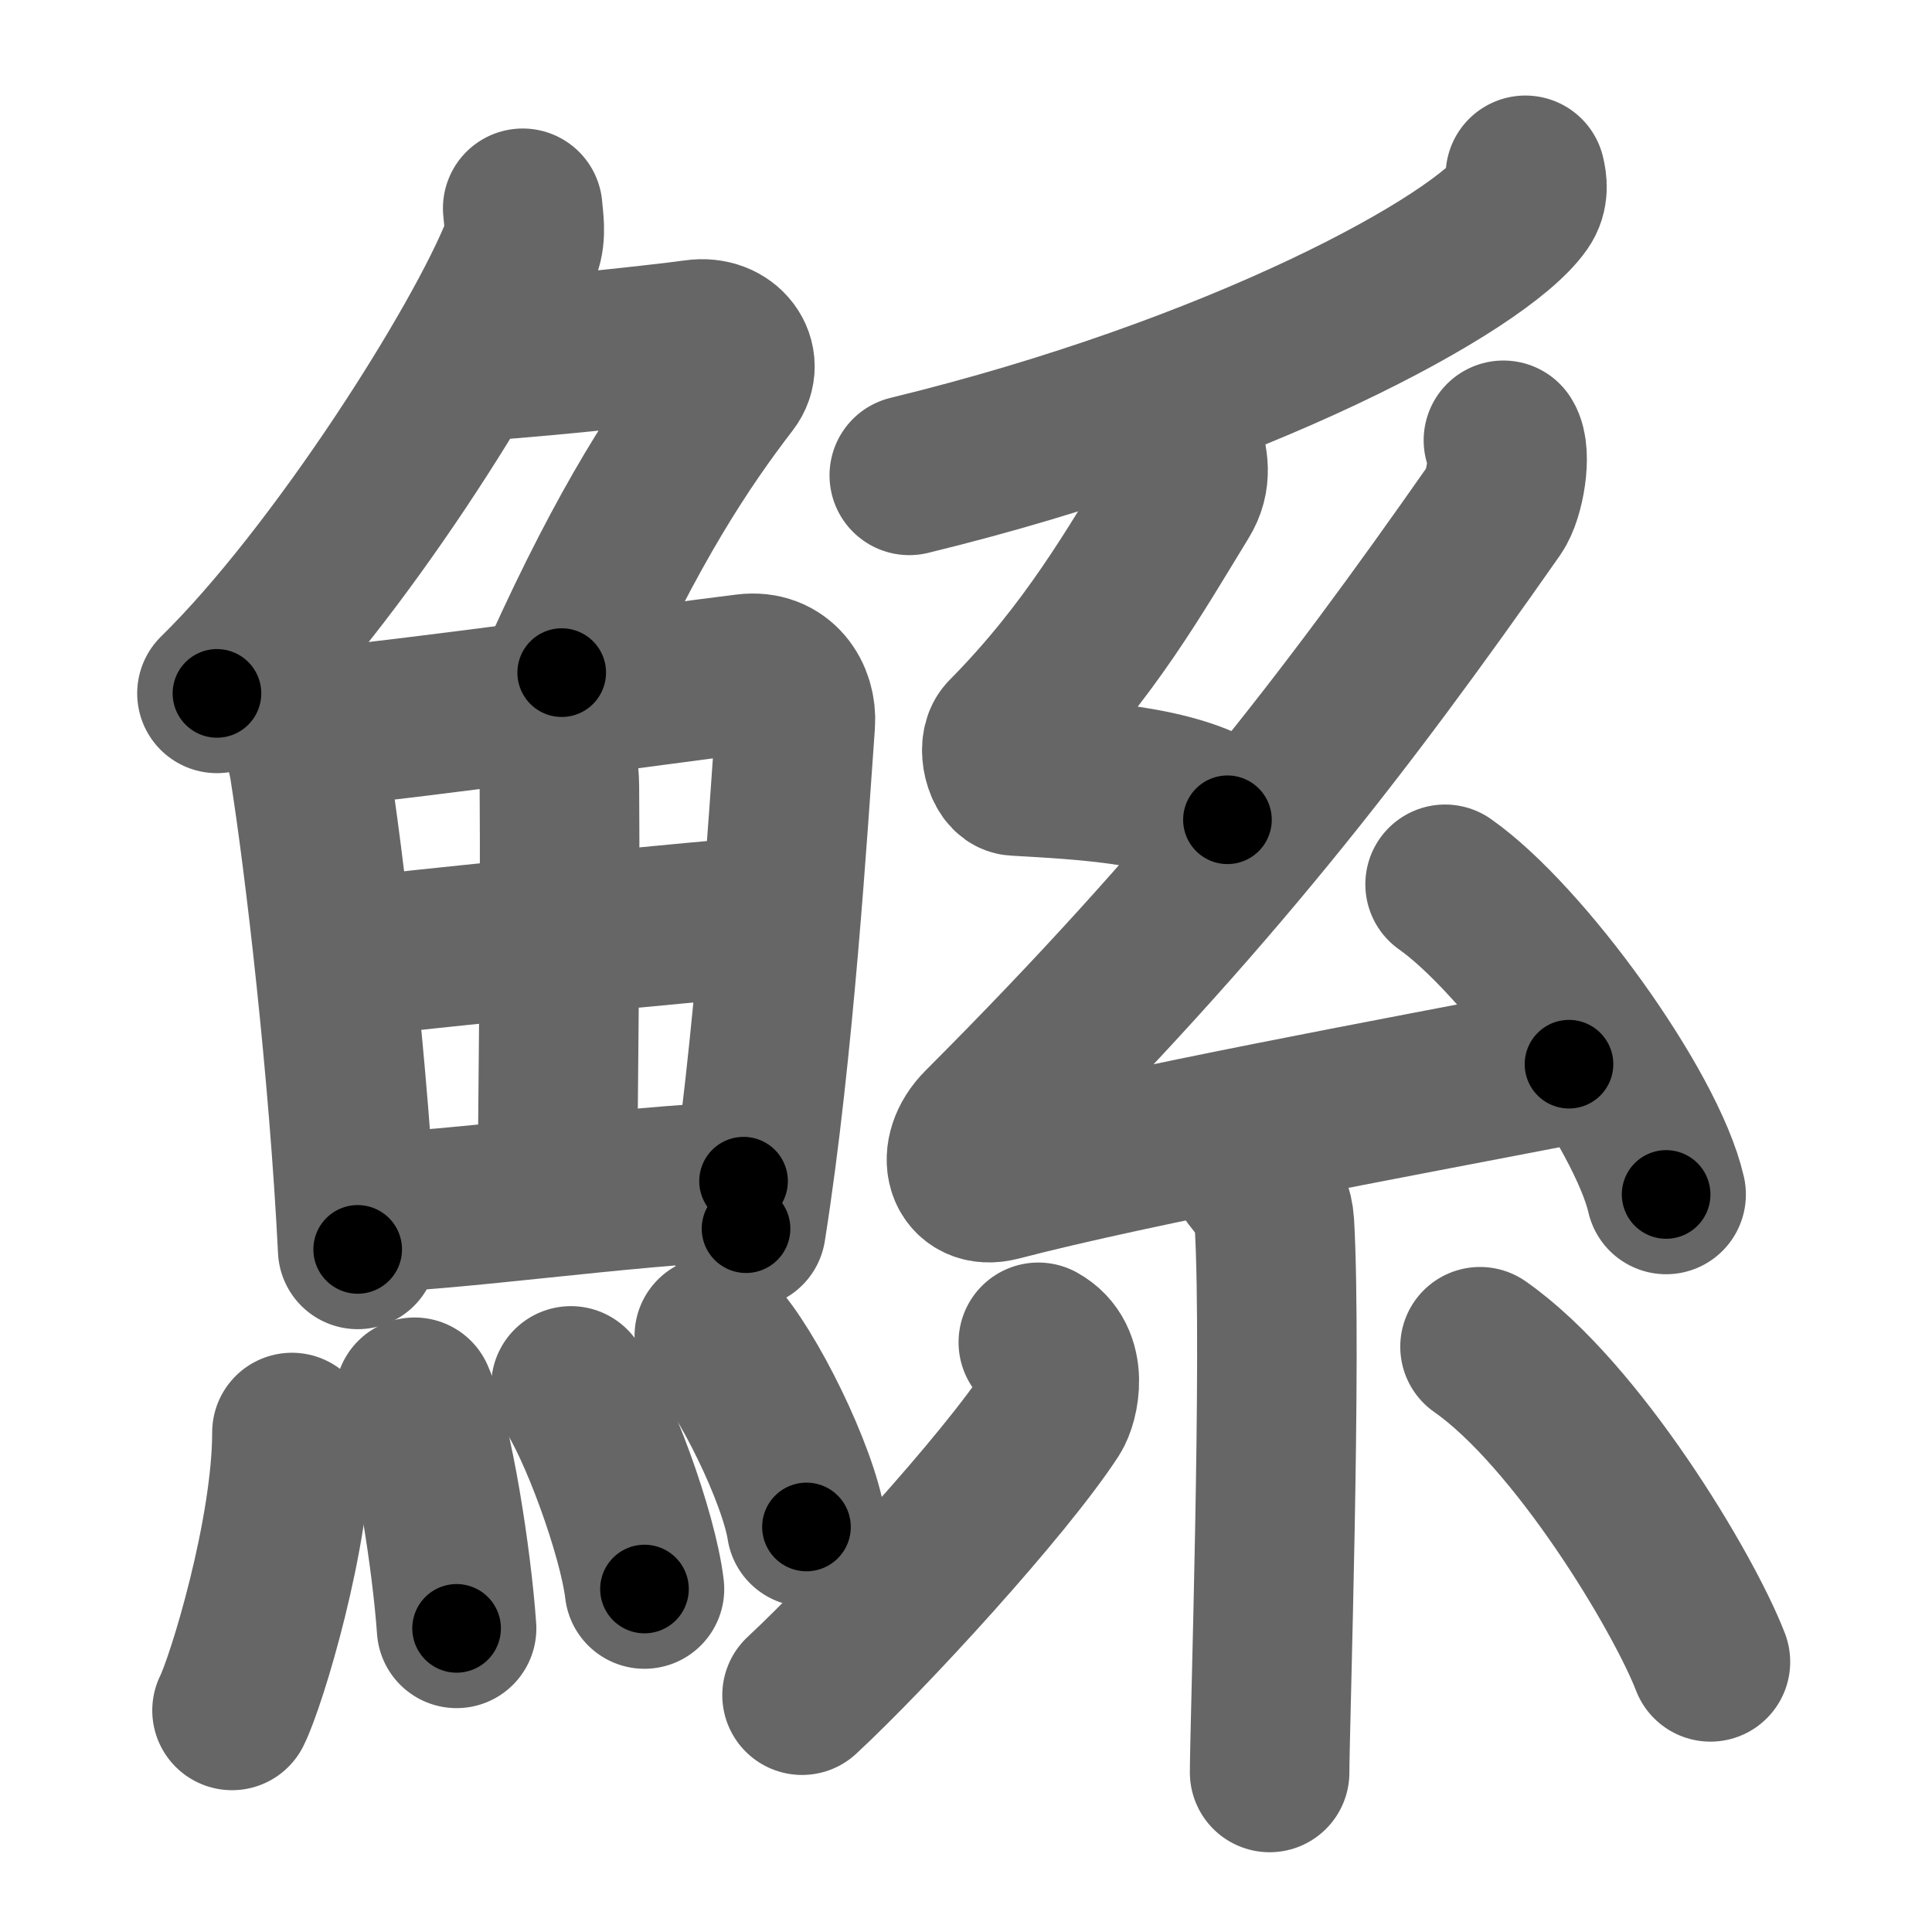 <svg xmlns="http://www.w3.org/2000/svg" width="109" height="109" viewBox="0 0 109 109" id="9bc0"><g fill="none" stroke="#666" stroke-width="9" stroke-linecap="round" stroke-linejoin="round"><g><g><g><path d="M29.49,11.75c0.04,0.56,0.22,1.49-0.08,2.26C27.25,19.5,19,32.5,12.24,39.12" /><path d="M26.39,20.38c1.93,0,10.82-0.94,12.85-1.23c1.74-0.25,2.78,1.27,1.91,2.4C38.5,25,35.5,29.5,31.69,37.95" /></g><g><g><path d="M16.64,40.15c0.19,0.54,0.7,2.4,0.8,3.06c0.87,5.46,2.24,17.2,2.74,27.28" /><path d="M17.56,41.1c6.96-0.69,19.34-2.45,24.54-3.09c1.91-0.24,2.88,1.33,2.77,2.8c-0.39,5.39-1.19,18.5-2.78,28.51" /><path d="M30.17,39.64c0.78,0.75,1.37,2.99,1.39,4.73c0.06,7.68-0.09,18.52-0.11,22.32" /><path d="M19.72,54.03c2.27-0.31,21.7-2.29,23.57-2.33" /><path d="M20.56,68.43c5.01-0.1,14.47-1.51,21.39-1.79" /></g><g><path d="M16.47,80.82c0,5.68-2.57,14.06-3.38,15.68" /><path d="M23.39,78.83c1.08,2.46,2.1,9.22,2.37,13.04" /><path d="M32.21,78.19c1.46,2.02,3.78,8.32,4.15,11.46" /><path d="M40.3,75.37c1.83,1.9,4.74,7.82,5.2,10.78" /></g></g></g><g><g><path d="M86.06,9.89c0.1,0.4,0.2,1.03-0.2,1.6c-2.37,3.38-15.96,10.8-34.56,15.33" /></g><g><path d="M66.74,24.92c0.29,1.1,0.53,2.02-0.15,3.12c-2.47,4.02-5.09,8.71-9.81,13.48c-0.57,0.58-0.12,2.22,0.5,2.26C61,44,66.61,44.23,69.25,46.25" /><path d="M84.82,24.84c0.47,0.74,0.08,3.09-0.5,3.92C75.75,41,68.33,50.63,55.41,63.57c-1.56,1.56-0.94,3.57,0.94,3.08c7.86-2.05,22.06-4.65,32.17-6.61" /><path d="M81.53,49.89c4.4,3.09,11.37,12.7,12.47,17.5" /><path d="M70.55,66.21c0.09,0.25,1.26,1.27,1.35,2.82c0.43,7.44-0.27,28.43-0.27,30.97" /><path d="M58.58,75.73c1.75,0.96,1.16,3.35,0.75,3.98c-2.67,4.1-10.3,12.42-14.08,15.93" /><path d="M83.5,75.98c5.47,3.82,11.49,13.86,13,17.78" /></g></g></g></g><g fill="none" stroke="#000" stroke-width="5" stroke-linecap="round" stroke-linejoin="round"><g><g><g><path d="M29.49,11.75c0.04,0.56,0.22,1.49-0.08,2.26C27.25,19.5,19,32.5,12.24,39.12" stroke-dasharray="32.84" stroke-dashoffset="32.84"><animate id="0" attributeName="stroke-dashoffset" values="32.84;0" dur="0.33s" fill="freeze" begin="0s;9bc0.click" /></path><path d="M26.39,20.38c1.93,0,10.82-0.94,12.85-1.23c1.74-0.25,2.78,1.27,1.91,2.4C38.5,25,35.5,29.5,31.69,37.95" stroke-dasharray="35.89" stroke-dashoffset="35.89"><animate attributeName="stroke-dashoffset" values="35.89" fill="freeze" begin="9bc0.click" /><animate id="1" attributeName="stroke-dashoffset" values="35.89;0" dur="0.36s" fill="freeze" begin="0.end" /></path></g><g><g><path d="M16.64,40.15c0.19,0.54,0.7,2.4,0.8,3.06c0.87,5.46,2.24,17.2,2.74,27.28" stroke-dasharray="30.59" stroke-dashoffset="30.59"><animate attributeName="stroke-dashoffset" values="30.59" fill="freeze" begin="9bc0.click" /><animate id="2" attributeName="stroke-dashoffset" values="30.59;0" dur="0.31s" fill="freeze" begin="1.end" /></path><path d="M17.56,41.1c6.96-0.69,19.34-2.45,24.54-3.09c1.91-0.24,2.88,1.33,2.77,2.8c-0.39,5.39-1.19,18.5-2.78,28.51" stroke-dasharray="57.95" stroke-dashoffset="57.95"><animate attributeName="stroke-dashoffset" values="57.95" fill="freeze" begin="9bc0.click" /><animate id="3" attributeName="stroke-dashoffset" values="57.95;0" dur="0.58s" fill="freeze" begin="2.end" /></path><path d="M30.17,39.64c0.78,0.75,1.37,2.99,1.39,4.73c0.06,7.68-0.09,18.52-0.11,22.32" stroke-dasharray="27.34" stroke-dashoffset="27.34"><animate attributeName="stroke-dashoffset" values="27.34" fill="freeze" begin="9bc0.click" /><animate id="4" attributeName="stroke-dashoffset" values="27.34;0" dur="0.27s" fill="freeze" begin="3.end" /></path><path d="M19.72,54.03c2.27-0.31,21.7-2.29,23.57-2.33" stroke-dasharray="23.69" stroke-dashoffset="23.69"><animate attributeName="stroke-dashoffset" values="23.69" fill="freeze" begin="9bc0.click" /><animate id="5" attributeName="stroke-dashoffset" values="23.69;0" dur="0.24s" fill="freeze" begin="4.end" /></path><path d="M20.56,68.43c5.01-0.1,14.47-1.51,21.39-1.79" stroke-dasharray="21.47" stroke-dashoffset="21.47"><animate attributeName="stroke-dashoffset" values="21.47" fill="freeze" begin="9bc0.click" /><animate id="6" attributeName="stroke-dashoffset" values="21.47;0" dur="0.21s" fill="freeze" begin="5.end" /></path></g><g><path d="M16.47,80.82c0,5.68-2.57,14.06-3.38,15.68" stroke-dasharray="16.12" stroke-dashoffset="16.12"><animate attributeName="stroke-dashoffset" values="16.12" fill="freeze" begin="9bc0.click" /><animate id="7" attributeName="stroke-dashoffset" values="16.12;0" dur="0.16s" fill="freeze" begin="6.end" /></path><path d="M23.39,78.83c1.08,2.46,2.1,9.22,2.37,13.04" stroke-dasharray="13.29" stroke-dashoffset="13.29"><animate attributeName="stroke-dashoffset" values="13.29" fill="freeze" begin="9bc0.click" /><animate id="8" attributeName="stroke-dashoffset" values="13.29;0" dur="0.13s" fill="freeze" begin="7.end" /></path><path d="M32.21,78.19c1.46,2.02,3.78,8.32,4.15,11.46" stroke-dasharray="12.26" stroke-dashoffset="12.26"><animate attributeName="stroke-dashoffset" values="12.26" fill="freeze" begin="9bc0.click" /><animate id="9" attributeName="stroke-dashoffset" values="12.26;0" dur="0.12s" fill="freeze" begin="8.end" /></path><path d="M40.3,75.37c1.83,1.9,4.74,7.82,5.2,10.78" stroke-dasharray="12.07" stroke-dashoffset="12.07"><animate attributeName="stroke-dashoffset" values="12.07" fill="freeze" begin="9bc0.click" /><animate id="10" attributeName="stroke-dashoffset" values="12.07;0" dur="0.12s" fill="freeze" begin="9.end" /></path></g></g></g><g><g><path d="M86.06,9.89c0.1,0.4,0.2,1.03-0.2,1.6c-2.37,3.38-15.96,10.8-34.56,15.33" stroke-dasharray="39.86" stroke-dashoffset="39.86"><animate attributeName="stroke-dashoffset" values="39.86" fill="freeze" begin="9bc0.click" /><animate id="11" attributeName="stroke-dashoffset" values="39.86;0" dur="0.4s" fill="freeze" begin="10.end" /></path></g><g><path d="M66.74,24.92c0.29,1.1,0.53,2.02-0.15,3.12c-2.47,4.02-5.09,8.71-9.81,13.48c-0.57,0.58-0.12,2.22,0.5,2.26C61,44,66.61,44.23,69.25,46.25" stroke-dasharray="34.95" stroke-dashoffset="34.95"><animate attributeName="stroke-dashoffset" values="34.95" fill="freeze" begin="9bc0.click" /><animate id="12" attributeName="stroke-dashoffset" values="34.95;0" dur="0.35s" fill="freeze" begin="11.end" /></path><path d="M84.82,24.84c0.47,0.74,0.08,3.09-0.5,3.92C75.75,41,68.33,50.63,55.41,63.57c-1.56,1.56-0.94,3.57,0.94,3.08c7.86-2.05,22.06-4.65,32.17-6.61" stroke-dasharray="86.95" stroke-dashoffset="86.95"><animate attributeName="stroke-dashoffset" values="86.95" fill="freeze" begin="9bc0.click" /><animate id="13" attributeName="stroke-dashoffset" values="86.95;0" dur="0.65s" fill="freeze" begin="12.end" /></path><path d="M81.53,49.89c4.4,3.09,11.37,12.7,12.47,17.5" stroke-dasharray="21.76" stroke-dashoffset="21.76"><animate attributeName="stroke-dashoffset" values="21.76" fill="freeze" begin="9bc0.click" /><animate id="14" attributeName="stroke-dashoffset" values="21.76;0" dur="0.22s" fill="freeze" begin="13.end" /></path><path d="M70.55,66.21c0.09,0.25,1.26,1.27,1.35,2.82c0.43,7.44-0.27,28.43-0.27,30.97" stroke-dasharray="34.16" stroke-dashoffset="34.16"><animate attributeName="stroke-dashoffset" values="34.16" fill="freeze" begin="9bc0.click" /><animate id="15" attributeName="stroke-dashoffset" values="34.16;0" dur="0.34s" fill="freeze" begin="14.end" /></path><path d="M58.58,75.73c1.75,0.96,1.16,3.35,0.75,3.98c-2.67,4.1-10.3,12.42-14.08,15.93" stroke-dasharray="25.78" stroke-dashoffset="25.78"><animate attributeName="stroke-dashoffset" values="25.78" fill="freeze" begin="9bc0.click" /><animate id="16" attributeName="stroke-dashoffset" values="25.78;0" dur="0.26s" fill="freeze" begin="15.end" /></path><path d="M83.5,75.98c5.47,3.82,11.49,13.86,13,17.78" stroke-dasharray="22.24" stroke-dashoffset="22.24"><animate attributeName="stroke-dashoffset" values="22.24" fill="freeze" begin="9bc0.click" /><animate id="17" attributeName="stroke-dashoffset" values="22.24;0" dur="0.22s" fill="freeze" begin="16.end" /></path></g></g></g></g></svg>